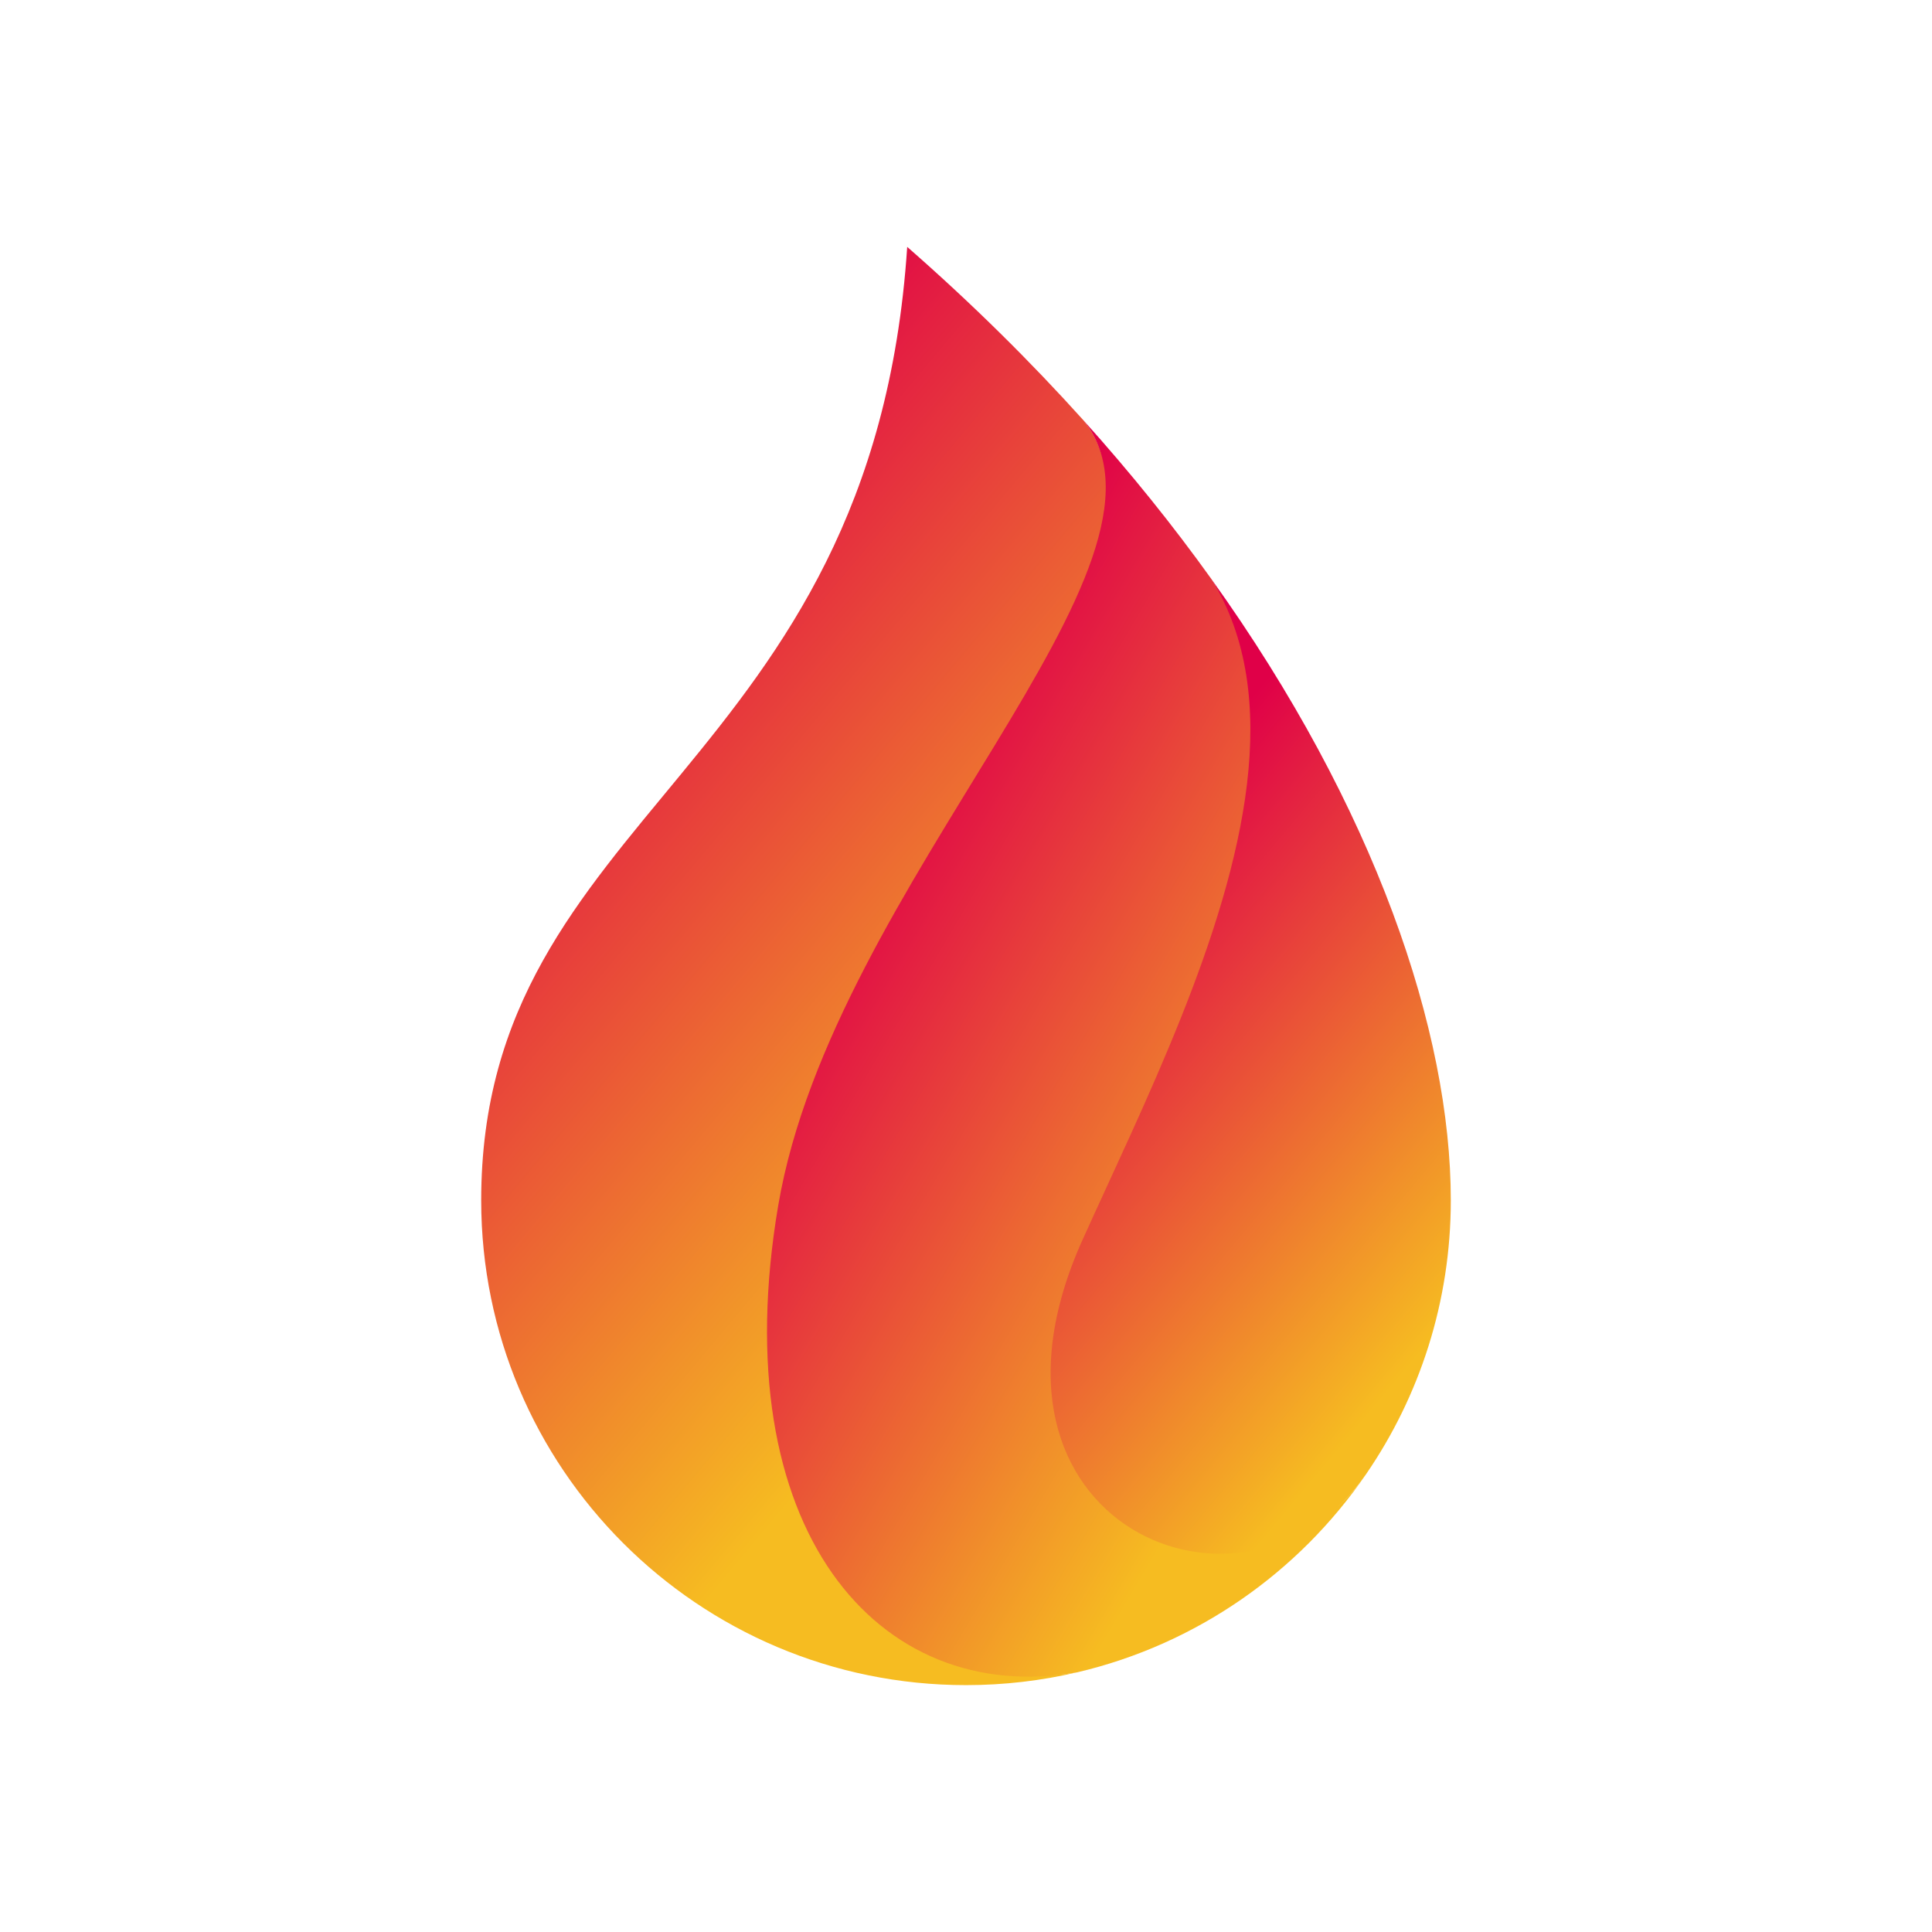<svg version="1.1" xmlns="http://www.w3.org/2000/svg" xmlns:xlink="http://www.w3.org/1999/xlink" x="0px" y="0px"
	 viewBox="0 0 600 600" style="enable-background:new 0 0 600 600;" xml:space="preserve">

<g id="objects">
	<g>
		<linearGradient id="SVGID_1_" gradientUnits="userSpaceOnUse" x1="334.859" y1="359.909" x2="147.6" y2="202.777">
			<stop  offset="0" style="stop-color:#F6BC21"/>
			<stop  offset="1" style="stop-color:#E00048"/>
		</linearGradient>
		<path style="fill:url(#SVGID_1_);" d="M334.44,519.37c-11.06,2.59-22.59,3.96-34.44,3.96c-83.16,0-150.56-67.4-150.56-150.56
			c0-120.99,121.55-133.44,132.3-296.1c20.16,17.64,38.38,35.68,54.74,53.86c35.73,44.67-65.852,152.299-87.118,243.86
			C234.928,436.535,272.51,530.18,334.44,519.37z"/>
		
			<linearGradient id="SVGID_00000027573516408884153110000009720160891458397623_" gradientUnits="userSpaceOnUse" x1="424.218" y1="388.437" x2="251.432" y2="286.538">
			<stop  offset="0.041" style="stop-color:#F6BC21"/>
			<stop  offset="1" style="stop-color:#E00048"/>
		</linearGradient>
		<path style="fill:url(#SVGID_00000027573516408884153110000009720160891458397623_);" d="M424.21,457.87
			c-20.87,30.43-52.64,52.8-89.69,61.49c-0.03,0-0.05,0.01-0.08,0.01c-61.93,10.81-109.79-44.56-92.76-144.98
			c17.04-100.38,130.53-199.19,94.8-243.86c14.76,16.4,28,32.92,39.77,49.35c11.33,18.29,18.964,28.411,14.886,71.641
			c-4.44,47.064-24.846,95.174-44.304,136.457C324.975,434.35,387.02,511.5,424.21,457.87z"/>
		
			<linearGradient id="SVGID_00000176042665656343077400000011966764512688477577_" gradientUnits="userSpaceOnUse" x1="454.738" y1="403.828" x2="323.597" y2="293.953">
			<stop  offset="0" style="stop-color:#F6BC21"/>
			<stop  offset="1" style="stop-color:#E00048"/>
		</linearGradient>
		<path style="fill:url(#SVGID_00000176042665656343077400000011966764512688477577_);" d="M450.56,372.77
			c0,31.53-9.69,60.79-26.26,84.97c-0.03,0.04-0.06,0.09-0.09,0.13c-37.19,53.63-127.88,15.5-88.01-72.85
			c18.77-41.6,45.46-94.54,51.06-141.48c2.79-23.43,0.32-45.37-11.01-63.66C427.13,250.92,450.56,320.45,450.56,372.77z"/>
	</g>
</g>
</svg>
